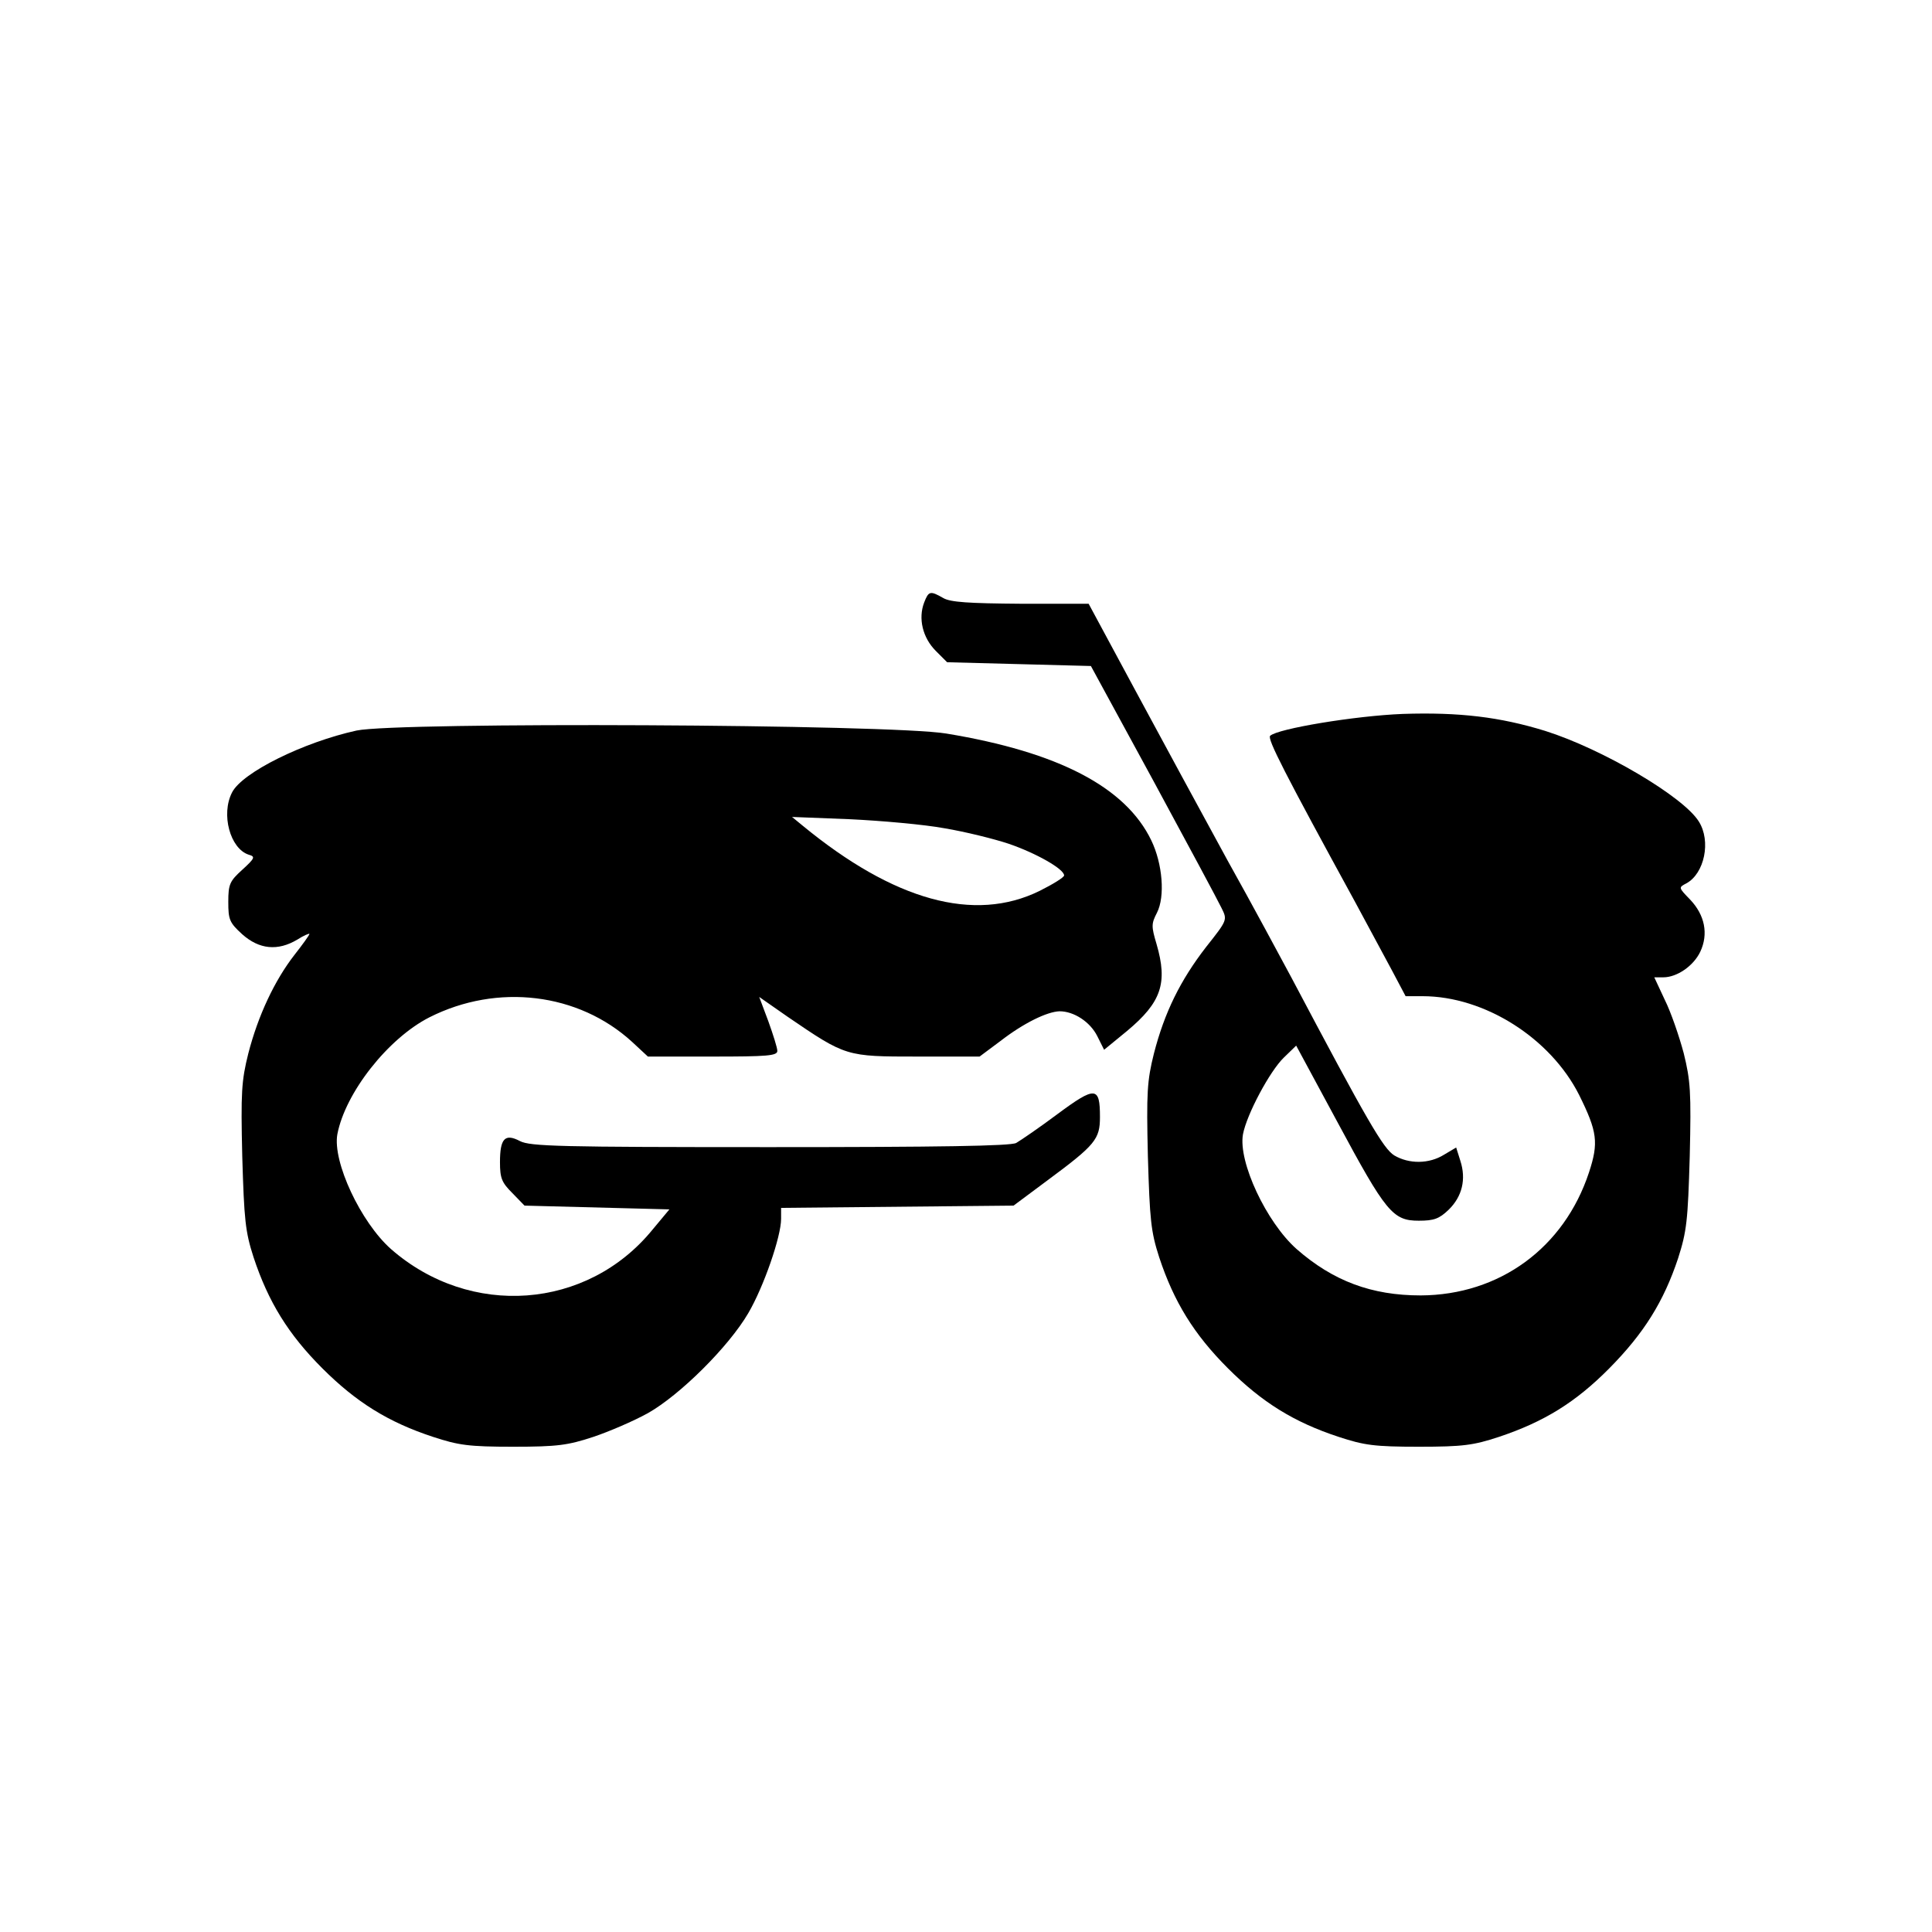 <?xml version="1.0" standalone="no"?>
<!DOCTYPE svg PUBLIC "-//W3C//DTD SVG 20010904//EN"
 "http://www.w3.org/TR/2001/REC-SVG-20010904/DTD/svg10.dtd">
<svg version="1.0" xmlns="http://www.w3.org/2000/svg"
 width="512pt" height="512pt" viewBox="0 0 512 512"
 preserveAspectRatio="xMidYMid meet">
<g transform="translate(0,512) scale(0.1,-0.1)"
fill="#000000" stroke="none">
<path d="M2449 3523 c-16 -42 -4 -93 31 -128 l30 -30 191 -5 190 -5 166 -305
c91 -168 172 -319 180 -336 16 -32 16 -32 -41 -104 -68 -88 -110 -173 -138
-282 -18 -72 -20 -103 -16 -272 5 -169 8 -200 30 -268 39 -118 92 -204 182
-294 90 -90 175 -143 294 -182 67 -22 94 -26 212 -26 118 0 145 4 212 26 120
40 204 92 293 182 92 93 144 177 182 291 23 72 26 99 31 271 4 170 2 200 -16
273 -12 45 -34 109 -50 141 l-28 60 24 0 c36 0 80 30 98 68 22 47 12 97 -27
138 -31 32 -31 32 -10 43 48 26 66 112 33 164 -41 66 -255 192 -407 240 -120
37 -228 50 -378 45 -126 -5 -331 -39 -351 -58 -8 -8 38 -98 225 -440 34 -63
78 -145 98 -182 l36 -68 45 0 c164 0 339 -111 415 -262 48 -97 52 -126 26
-205 -66 -200 -237 -325 -446 -326 -130 0 -232 38 -329 123 -80 71 -155 231
-142 304 10 53 71 167 108 203 l33 32 109 -202 c129 -240 147 -262 216 -262
40 0 54 5 79 29 36 35 47 81 31 130 l-11 35 -32 -19 c-40 -25 -93 -25 -132 -2
-29 18 -71 90 -273 472 -28 52 -103 192 -169 310 -65 119 -174 320 -243 448
l-125 232 -180 0 c-137 1 -186 4 -205 15 -35 20 -39 19 -51 -12z"/>
<path d="M945 3184 c-141 -31 -303 -111 -330 -164 -30 -58 -5 -149 44 -165 18
-5 17 -9 -17 -40 -33 -30 -37 -38 -37 -85 0 -47 3 -55 37 -86 45 -40 94 -45
146 -14 17 11 32 17 32 15 0 -3 -18 -28 -40 -56 -52 -67 -96 -160 -122 -261
-18 -72 -20 -103 -16 -272 5 -169 8 -200 30 -268 39 -118 92 -204 182 -294 90
-90 175 -143 294 -182 67 -22 94 -26 212 -26 118 0 145 4 212 26 42 14 107 42
145 63 85 48 214 176 266 265 41 70 87 203 87 250 l0 29 308 3 308 3 90 67
c127 94 139 109 139 168 0 81 -12 82 -112 8 -48 -36 -98 -70 -110 -77 -15 -8
-203 -11 -653 -11 -556 0 -635 2 -662 16 -40 21 -53 7 -53 -56 0 -43 5 -54 33
-82 l32 -33 192 -5 192 -5 -45 -54 c-173 -212 -483 -235 -693 -51 -80 71 -155
231 -142 304 21 110 134 254 244 310 180 91 395 65 537 -65 l42 -39 172 0
c144 0 171 2 171 15 0 8 -11 43 -24 79 l-24 64 76 -53 c154 -105 154 -105 343
-105 l165 0 55 41 c62 48 124 78 157 79 38 0 81 -28 100 -66 l18 -36 61 50
c91 76 108 127 78 230 -14 47 -14 54 1 83 22 43 15 130 -15 192 -68 141 -246
234 -543 283 -149 25 -1454 31 -1563 8z m1558 -259 c54 -9 131 -28 170 -41 73
-25 147 -67 147 -84 0 -5 -29 -23 -65 -41 -173 -85 -386 -26 -628 173 l-28 23
153 -6 c84 -4 197 -14 251 -24z"/>
</g>
</svg>
